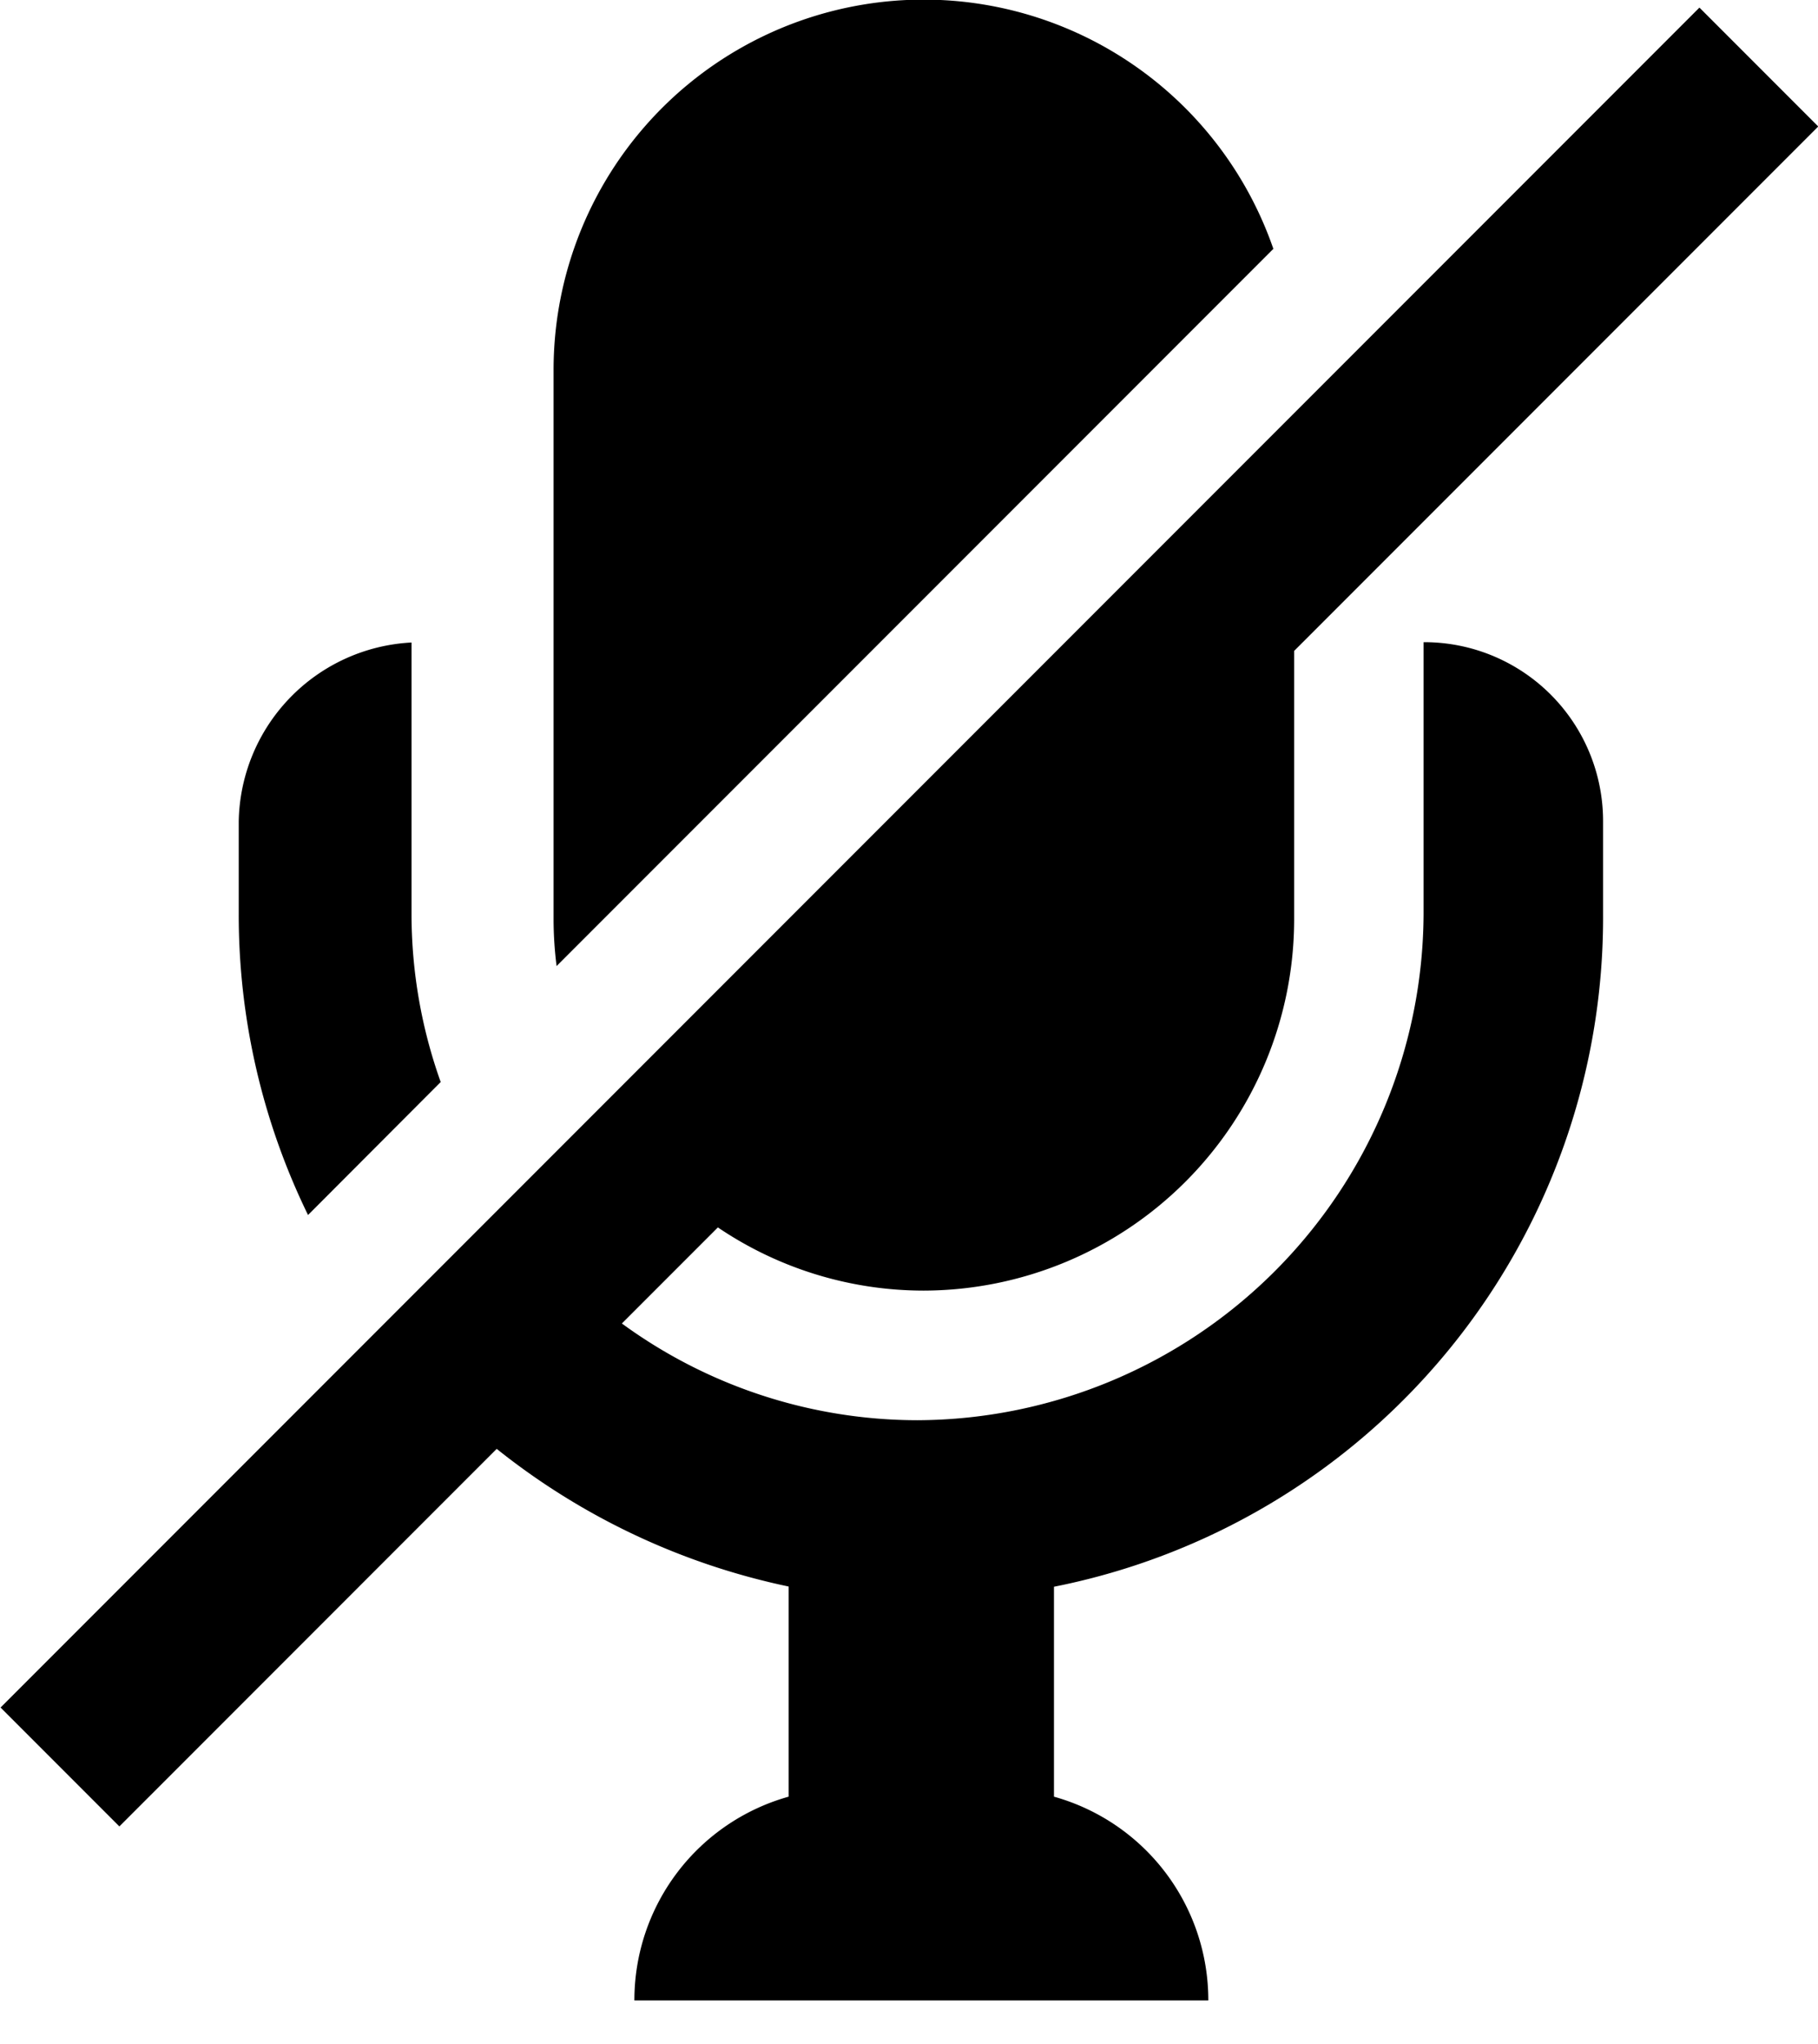 <svg xmlns="http://www.w3.org/2000/svg" width="16.266" height="18.279" viewBox="0 0 16.266 18.279">
  <g id="mute" transform="translate(-148.223 -121.009)">
    <path id="Path_14" data-name="Path 14" d="M317.318,123.234a3.311,3.311,0,0,0-6.44,1.087v4.913a3.3,3.3,0,0,0,.027.413Z" transform="translate(-157.702)"/>
    <path id="Path_15" data-name="Path 15" d="M220.208,313.509a4.466,4.466,0,0,1-.261-1.5v-2.43a1.63,1.63,0,0,0-1.546,1.6v.829a6.115,6.115,0,0,0,.62,2.69Z" transform="translate(-68.042 -182.825)"/>
    <path id="Path_16" data-name="Path 16" d="M160.96,128.877v2.43a4.547,4.547,0,0,1-4.527,4.527,4.489,4.489,0,0,1-2.646-.865l.859-.859a3.286,3.286,0,0,0,1.843.565,3.322,3.322,0,0,0,3.313-3.313v-2.407l4.689-4.689-1.063-1.063-15.2,15.2,1.063,1.063,3.376-3.376a6.236,6.236,0,0,0,2.612,1.231V139.2a1.889,1.889,0,0,0-1.38,1.822h5.135a1.889,1.889,0,0,0-1.381-1.822v-1.877a6.1,6.1,0,0,0,4.913-6.018v-.829A1.6,1.6,0,0,0,160.96,128.877Z" transform="translate(0 -2.126)"/>
  </g>
</svg>
